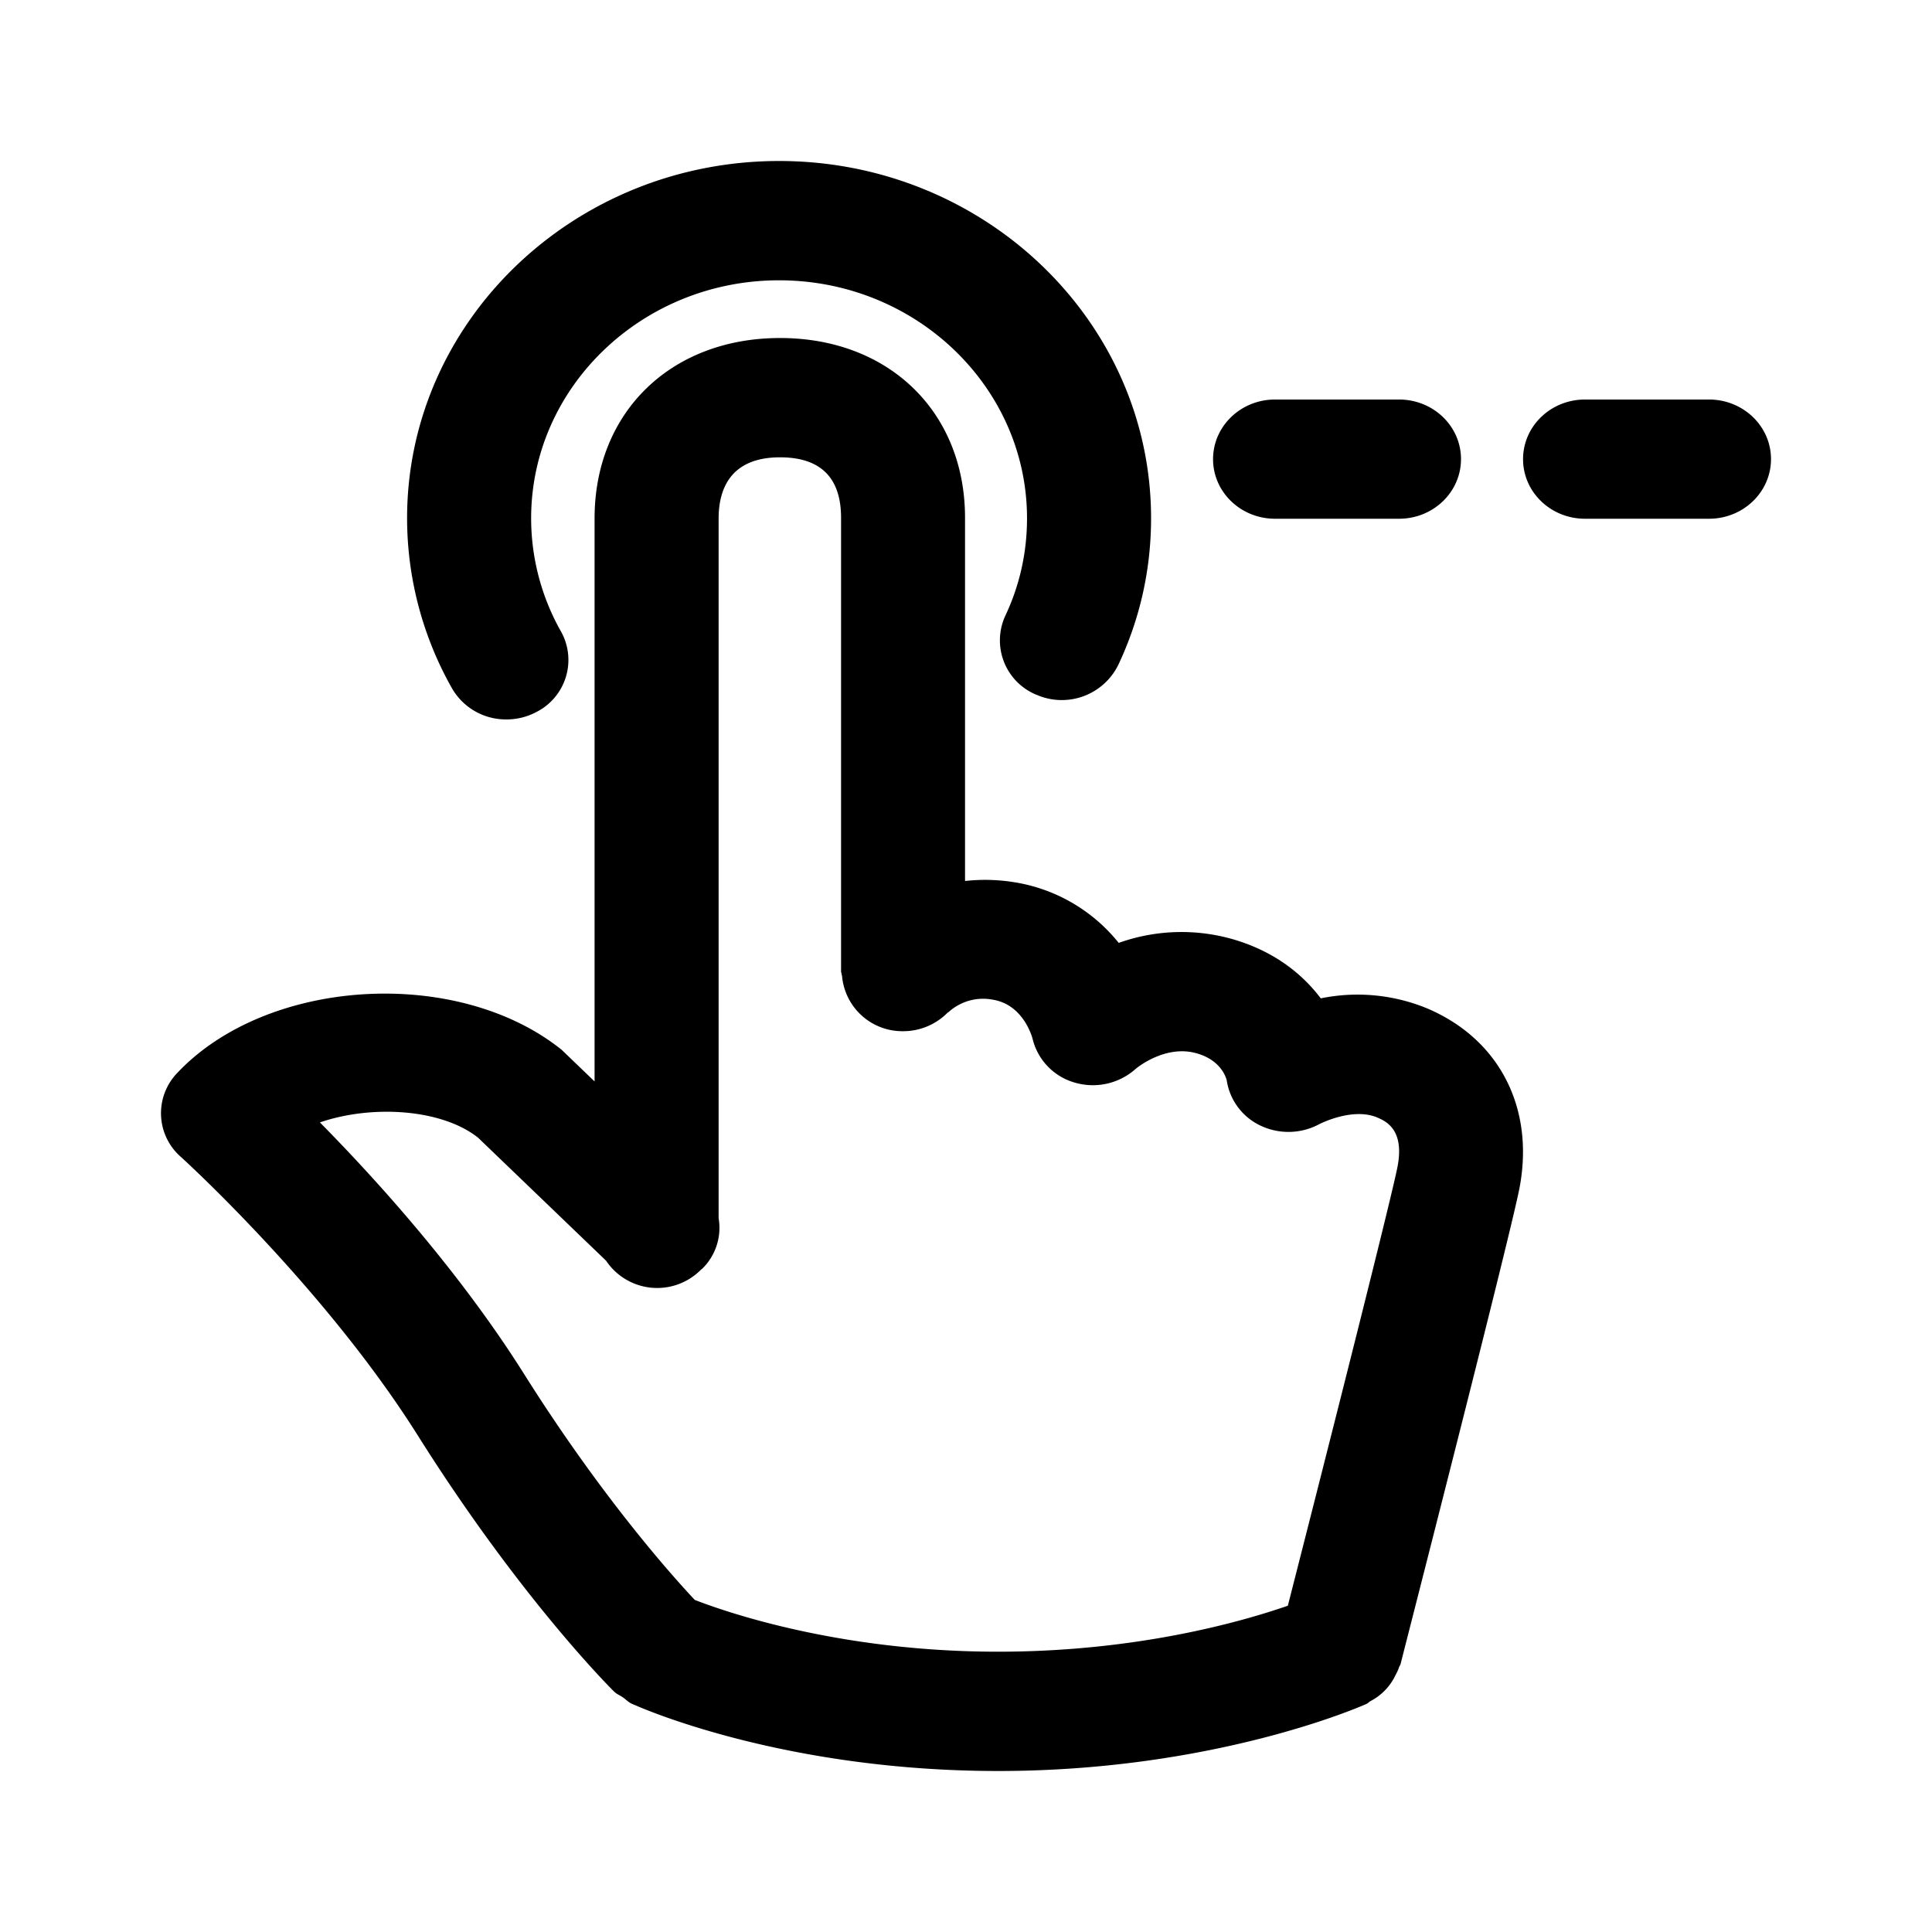 <svg xmlns="http://www.w3.org/2000/svg" fill="none" viewBox="0 0 24 24"><path fill="currentColor" fill-rule="evenodd" d="M21.23 6.444h-1.54c-.426 0-.77-.331-.77-.74 0-.41.344-.741.77-.741h1.54c.425 0 .77.331.77.74 0 .41-.345.741-.77.741Zm-3.833 14.229c-.003.015-.014.026-.018.04-.011.035-.028.066-.045.099a.7.7 0 0 1-.31.32c-.018.01-.03.027-.05.035-.077.035-1.901.833-4.575.833-2.564 0-4.304-.727-4.514-.82l-.006-.002-.03-.013c-.044-.02-.075-.055-.113-.081-.037-.025-.078-.04-.11-.073-.048-.047-1.17-1.168-2.434-3.176-1.16-1.844-2.93-3.45-2.948-3.466a.72.72 0 0 1-.047-1.035C3.31 12.145 5.677 12 6.976 13.04l.41.394V6.441c0-1.32.948-2.242 2.304-2.242 1.353 0 2.298.919 2.298 2.234v4.511a2.26 2.26 0 0 1 .597.013 2.08 2.08 0 0 1 1.312.756 2.319 2.319 0 0 1 1.384-.055c.533.146.894.436 1.126.744a2.27 2.27 0 0 1 1.32.124c.894.379 1.335 1.229 1.151 2.22-.095.517-1.34 5.375-1.48 5.927Zm-.29-6.792c-.31-.128-.712.081-.717.083a.81.81 0 0 1-.727.021.745.745 0 0 1-.424-.564c-.01-.042-.076-.255-.38-.338-.39-.108-.744.189-.748.192a.798.798 0 0 1-.758.174.75.75 0 0 1-.528-.553c-.01-.032-.12-.418-.494-.478a.639.639 0 0 0-.547.154c-.003.004-.008.004-.012.007a.775.775 0 0 1-.554.231.752.752 0 0 1-.757-.677c0-.012-.006-.023-.007-.035 0-.01-.006-.019-.006-.028V6.433c0-.5-.255-.752-.758-.752-.63 0-.763.413-.763.76v8.692a.71.71 0 0 1-.204.628l-.014.01a.764.764 0 0 1-1.18-.11l-1.59-1.528c-.448-.356-1.31-.414-1.965-.19.675.684 1.724 1.835 2.536 3.125.968 1.537 1.843 2.511 2.121 2.807.4.155 1.81.643 3.767.643 1.722 0 3.023-.371 3.6-.571.547-2.141 1.302-5.125 1.364-5.462.086-.46-.153-.56-.256-.604Zm.273-7.437h-1.541c-.425 0-.77-.331-.77-.74 0-.41.345-.741.77-.741h1.54c.426 0 .77.331.77.74 0 .41-.344.741-.77.741ZM12.873 8.63a.73.73 0 0 1-.385-.98c.18-.382.27-.788.27-1.212 0-1.63-1.381-2.956-3.08-2.956-1.698 0-3.08 1.326-3.08 2.956 0 .49.127.976.37 1.405a.725.725 0 0 1-.309 1.004.787.787 0 0 1-.368.09.773.773 0 0 1-.676-.386 4.295 4.295 0 0 1-.558-2.113C5.057 3.99 7.13 2 9.679 2c2.547 0 4.62 1.99 4.62 4.437 0 .636-.137 1.249-.407 1.822a.782.782 0 0 1-1.02.37Z" clip-rule="evenodd"/></svg>